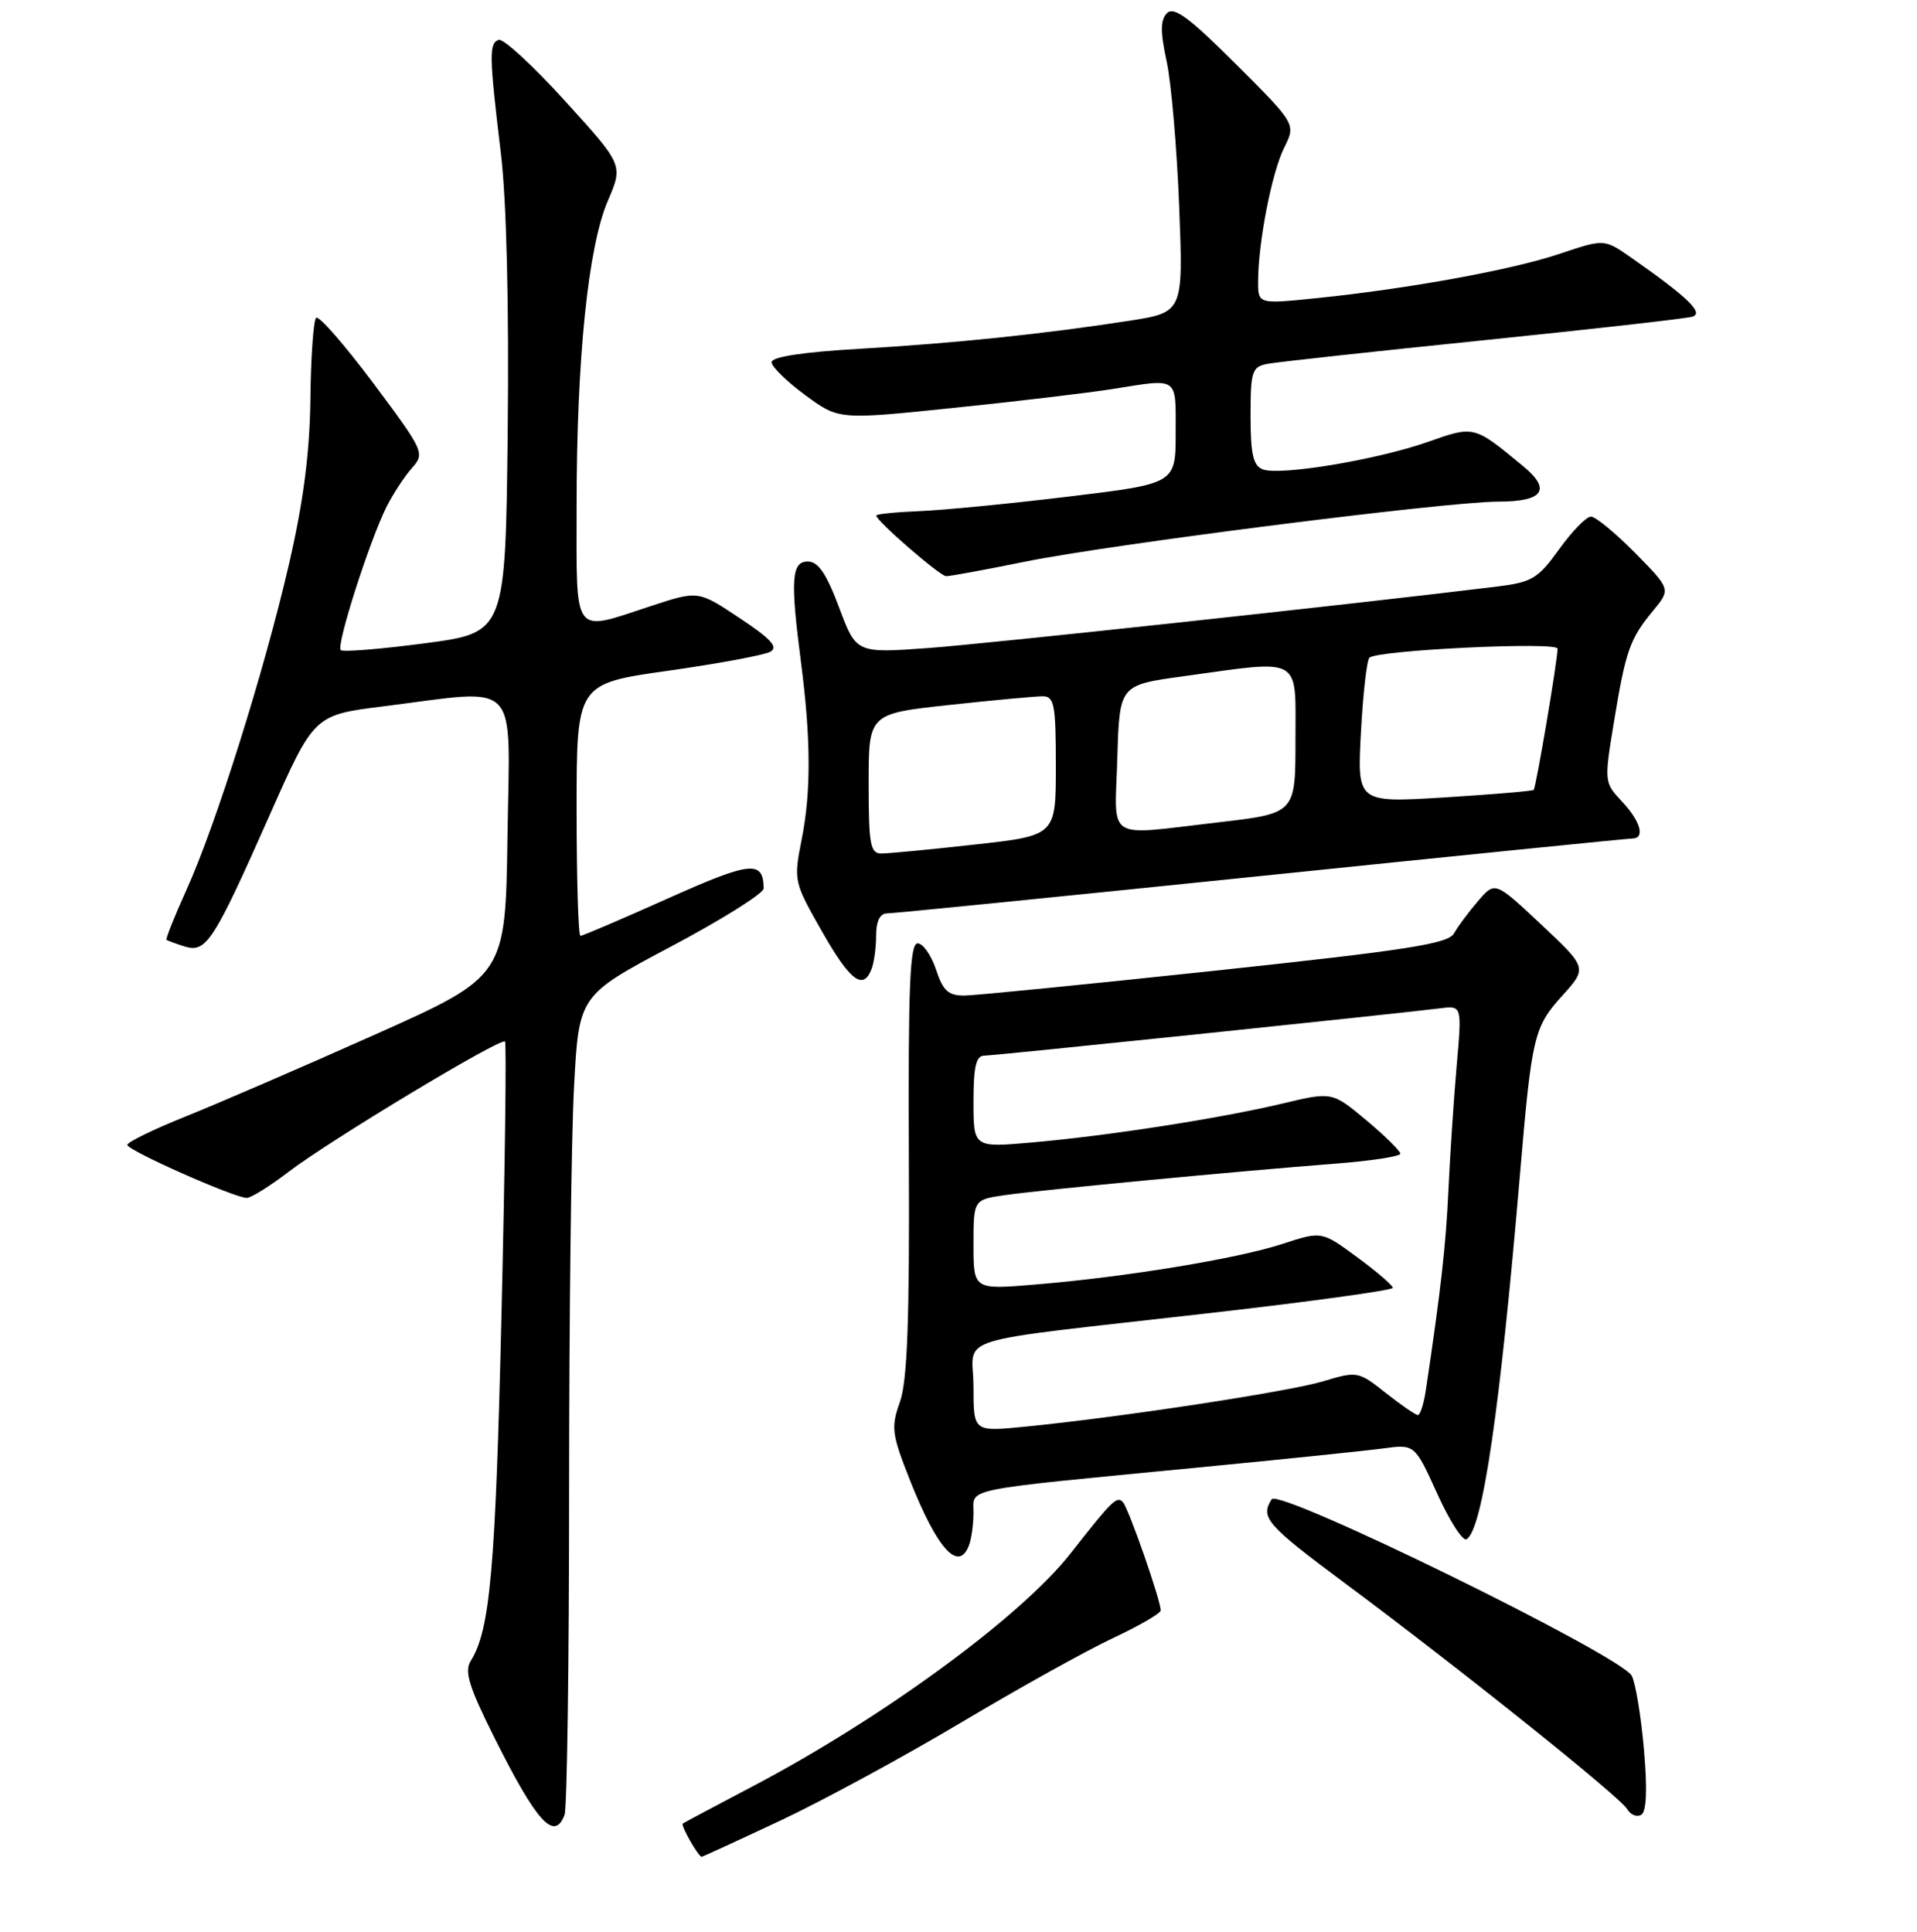 <?xml version="1.0" encoding="UTF-8" standalone="no"?>
<!DOCTYPE svg PUBLIC "-//W3C//DTD SVG 1.1//EN" "http://www.w3.org/Graphics/SVG/1.1/DTD/svg11.dtd" >
<svg xmlns="http://www.w3.org/2000/svg" xmlns:xlink="http://www.w3.org/1999/xlink" version="1.1" viewBox="0 0 256 258">
 <g >
 <path fill="currentColor"
d=" M 104.21 243.17 C 109.87 240.51 120.74 234.61 128.37 230.06 C 136.00 225.51 145.11 220.44 148.62 218.80 C 152.13 217.15 155.00 215.49 155.00 215.10 C 155.00 213.73 150.73 201.49 149.96 200.64 C 149.16 199.76 148.52 200.39 142.95 207.50 C 136.37 215.91 117.86 229.47 100.50 238.60 C 95.55 241.20 91.36 243.43 91.18 243.57 C 90.87 243.80 93.26 248.00 93.70 248.00 C 93.82 248.00 98.55 245.83 104.21 243.17 Z  M 75.39 242.42 C 75.73 241.55 76.00 222.04 76.00 199.08 C 76.00 176.11 76.29 151.83 76.66 145.13 C 77.31 132.95 77.31 132.95 89.66 126.40 C 96.44 122.80 101.99 119.32 101.98 118.67 C 101.94 114.86 100.29 115.03 89.20 120.00 C 83.06 122.75 77.80 125.00 77.51 125.00 C 77.23 125.00 77.00 117.42 77.00 108.16 C 77.00 91.32 77.00 91.32 89.21 89.59 C 95.92 88.64 102.07 87.50 102.87 87.05 C 103.97 86.44 102.96 85.33 98.78 82.56 C 93.24 78.87 93.24 78.87 86.95 80.94 C 76.34 84.42 77.00 85.31 77.00 67.61 C 77.00 47.91 78.53 32.97 81.17 26.82 C 83.23 22.04 83.23 22.04 75.46 13.49 C 71.19 8.78 67.20 5.11 66.60 5.32 C 65.28 5.77 65.32 7.46 66.89 20.50 C 67.64 26.71 67.98 40.73 67.80 57.50 C 67.50 84.50 67.50 84.50 56.75 85.92 C 50.85 86.70 45.78 87.11 45.50 86.83 C 44.87 86.21 49.39 72.11 51.63 67.67 C 52.51 65.93 54.04 63.60 55.02 62.50 C 56.76 60.55 56.62 60.25 49.83 51.15 C 45.99 46.02 42.57 42.10 42.21 42.45 C 41.86 42.81 41.51 47.69 41.45 53.30 C 41.36 60.50 40.52 66.99 38.59 75.35 C 35.28 89.68 28.84 110.16 24.88 118.91 C 23.29 122.43 22.10 125.41 22.24 125.53 C 22.38 125.65 23.49 126.05 24.69 126.43 C 27.54 127.30 28.54 125.75 36.03 108.83 C 41.94 95.50 41.94 95.50 51.22 94.34 C 69.70 92.02 68.08 90.32 67.77 111.70 C 67.50 130.40 67.50 130.40 50.00 138.22 C 40.38 142.52 29.01 147.43 24.75 149.14 C 20.49 150.85 17.00 152.55 17.00 152.92 C 17.00 153.65 31.31 160.00 32.96 160.00 C 33.52 160.00 36.04 158.43 38.56 156.50 C 44.08 152.29 66.89 138.55 67.44 139.11 C 67.65 139.32 67.44 155.70 66.97 175.50 C 66.17 209.57 65.45 217.71 62.87 221.83 C 61.99 223.24 62.61 225.26 66.00 232.05 C 71.67 243.39 74.02 245.99 75.39 242.42 Z  M 219.53 233.64 C 219.14 229.18 218.41 224.76 217.90 223.82 C 216.45 221.11 170.79 198.73 169.82 200.25 C 168.27 202.69 169.12 203.66 179.60 211.46 C 194.93 222.86 216.37 240.02 217.31 241.65 C 217.76 242.41 218.60 242.75 219.18 242.39 C 219.88 241.96 220.00 238.98 219.53 233.64 Z  M 129.39 206.42 C 129.73 205.55 130.00 203.57 130.00 202.01 C 130.00 198.71 128.04 199.10 160.00 196.01 C 171.28 194.92 182.40 193.77 184.71 193.46 C 188.93 192.89 188.93 192.89 191.94 199.52 C 193.59 203.17 195.35 205.90 195.85 205.59 C 197.98 204.28 200.29 188.51 202.97 157.00 C 204.55 138.38 204.83 137.20 208.60 133.02 C 211.98 129.28 211.98 129.28 205.82 123.49 C 199.65 117.70 199.65 117.70 197.38 120.35 C 196.13 121.80 194.68 123.74 194.17 124.67 C 193.39 126.06 187.97 126.90 162.36 129.64 C 145.39 131.45 130.30 132.95 128.83 132.97 C 126.65 132.99 125.94 132.36 125.00 129.50 C 124.36 127.58 123.26 126.00 122.54 126.00 C 121.50 126.00 121.27 131.75 121.37 154.75 C 121.47 176.33 121.17 184.43 120.18 187.24 C 118.96 190.66 119.08 191.54 121.53 197.74 C 125.17 206.91 128.00 210.04 129.39 206.42 Z  M 116.39 129.42 C 116.73 128.55 117.00 126.52 117.00 124.92 C 117.00 123.04 117.52 122.00 118.44 122.00 C 119.24 122.00 141.72 119.75 168.40 117.00 C 195.08 114.25 217.38 112.00 217.96 112.00 C 219.73 112.00 219.11 109.73 216.60 107.05 C 214.23 104.53 214.22 104.41 215.52 96.50 C 217.10 86.88 217.64 85.35 220.73 81.60 C 223.13 78.70 223.13 78.70 218.35 73.85 C 215.72 71.18 213.07 69.00 212.46 69.00 C 211.84 69.00 209.93 70.96 208.21 73.36 C 205.37 77.31 204.59 77.77 199.79 78.36 C 180.01 80.78 131.85 85.98 123.92 86.56 C 114.34 87.25 114.34 87.25 112.05 81.12 C 110.36 76.61 109.26 75.00 107.88 75.00 C 105.69 75.00 105.53 77.41 106.97 88.50 C 108.29 98.70 108.32 105.76 107.06 112.10 C 105.97 117.62 106.01 117.81 109.73 124.34 C 113.52 131.02 115.27 132.35 116.39 129.42 Z  M 136.84 75.03 C 148.25 72.71 193.20 67.00 200.09 67.00 C 206.10 67.00 207.22 65.41 203.41 62.27 C 196.80 56.81 196.90 56.83 190.67 59.03 C 183.85 61.42 170.93 63.57 168.63 62.69 C 167.35 62.20 167.00 60.65 167.00 55.55 C 167.00 49.59 167.19 49.00 169.25 48.60 C 170.49 48.36 183.43 46.95 198.00 45.46 C 212.57 43.97 225.18 42.55 226.00 42.30 C 227.59 41.82 225.38 39.69 217.87 34.44 C 214.24 31.90 214.24 31.90 208.31 33.89 C 201.91 36.05 188.15 38.56 175.75 39.83 C 168.00 40.62 168.00 40.62 168.01 37.56 C 168.02 32.36 169.84 23.03 171.49 19.73 C 173.06 16.57 173.06 16.57 165.05 8.57 C 158.86 2.38 156.77 0.83 155.85 1.75 C 154.95 2.65 154.93 4.19 155.80 8.22 C 156.42 11.12 157.17 19.85 157.47 27.61 C 158.02 41.72 158.02 41.72 150.76 42.85 C 139.31 44.62 127.47 45.85 114.75 46.59 C 107.15 47.03 103.01 47.67 103.04 48.39 C 103.06 49.00 105.09 50.98 107.54 52.78 C 112.01 56.07 112.01 56.07 127.25 54.49 C 135.64 53.63 145.20 52.49 148.50 51.97 C 157.49 50.54 157.00 50.20 157.00 57.80 C 157.00 64.60 157.00 64.60 142.75 66.32 C 134.91 67.27 125.92 68.15 122.76 68.27 C 119.60 68.40 117.01 68.66 117.01 68.86 C 116.99 69.55 125.50 76.92 126.34 76.96 C 126.81 76.98 131.53 76.11 136.84 75.03 Z  M 130.00 185.24 C 130.00 178.19 125.93 179.46 161.75 175.36 C 175.09 173.84 186.00 172.33 186.00 172.01 C 186.00 171.69 183.86 169.85 181.25 167.93 C 176.50 164.43 176.50 164.43 171.25 166.15 C 165.23 168.12 150.25 170.58 138.25 171.57 C 130.00 172.26 130.00 172.26 130.00 166.24 C 130.00 160.23 130.00 160.23 134.25 159.62 C 139.23 158.91 165.67 156.40 178.25 155.43 C 183.06 155.06 187.00 154.46 187.00 154.09 C 187.00 153.73 184.95 151.71 182.45 149.62 C 177.89 145.81 177.89 145.81 171.20 147.41 C 162.86 149.39 147.96 151.71 137.75 152.60 C 130.00 153.28 130.00 153.28 130.00 147.14 C 130.00 142.45 130.34 141.00 131.44 141.00 C 132.74 141.00 185.43 135.52 192.37 134.67 C 195.23 134.31 195.23 134.31 194.52 142.41 C 194.13 146.86 193.64 154.32 193.42 159.00 C 193.08 166.42 192.41 172.33 190.40 185.75 C 190.13 187.54 189.66 189.00 189.35 189.00 C 189.04 189.00 187.11 187.67 185.06 186.05 C 181.40 183.15 181.25 183.12 176.71 184.49 C 172.08 185.88 149.42 189.33 136.75 190.57 C 130.00 191.23 130.00 191.23 130.00 185.24 Z  M 116.00 104.66 C 116.00 95.33 116.00 95.33 126.75 94.16 C 132.66 93.52 138.29 93.00 139.25 93.00 C 140.79 93.00 141.00 94.11 141.00 102.30 C 141.00 111.60 141.00 111.60 130.20 112.80 C 124.27 113.46 118.64 114.00 117.70 114.00 C 116.22 114.00 116.00 112.79 116.00 104.66 Z  M 149.21 101.25 C 149.50 91.50 149.50 91.50 158.00 90.33 C 174.05 88.11 173.00 87.51 173.00 98.82 C 173.00 108.64 173.00 108.64 162.75 109.83 C 147.39 111.60 148.88 112.55 149.21 101.25 Z  M 181.74 97.86 C 182.01 92.71 182.52 88.21 182.87 87.85 C 183.85 86.84 208.00 85.67 208.00 86.64 C 207.99 88.23 205.12 105.21 204.81 105.50 C 204.64 105.66 199.27 106.11 192.87 106.51 C 181.24 107.22 181.24 107.22 181.74 97.86 Z "/>
</g>
</svg>